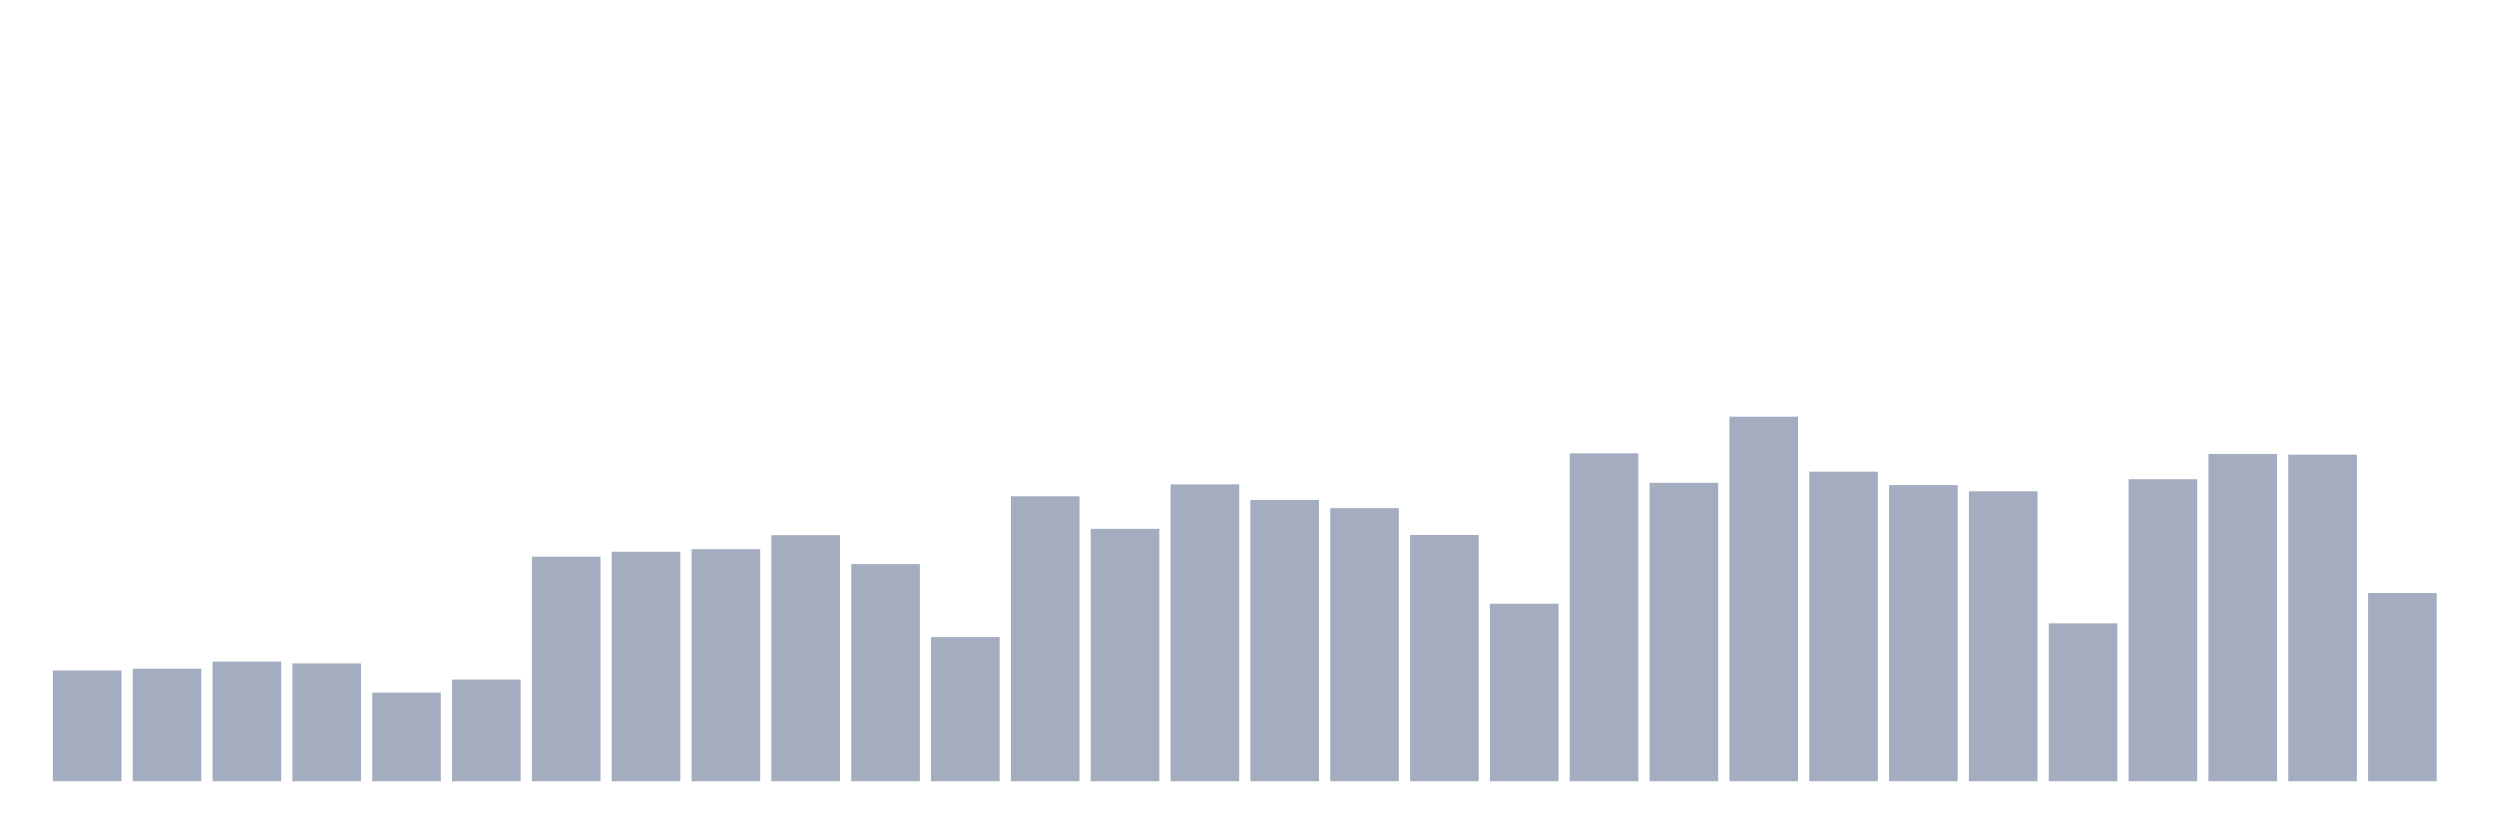 <svg xmlns="http://www.w3.org/2000/svg" viewBox="0 0 480 160"><g transform="translate(10,10)"><rect class="bar" x="0.153" width="13.175" y="118.736" height="21.264" fill="rgb(164,173,192)"></rect><rect class="bar" x="15.482" width="13.175" y="118.397" height="21.603" fill="rgb(164,173,192)"></rect><rect class="bar" x="30.81" width="13.175" y="117.02" height="22.98" fill="rgb(164,173,192)"></rect><rect class="bar" x="46.138" width="13.175" y="117.381" height="22.619" fill="rgb(164,173,192)"></rect><rect class="bar" x="61.466" width="13.175" y="122.98" height="17.02" fill="rgb(164,173,192)"></rect><rect class="bar" x="76.794" width="13.175" y="120.474" height="19.526" fill="rgb(164,173,192)"></rect><rect class="bar" x="92.123" width="13.175" y="96.885" height="43.115" fill="rgb(164,173,192)"></rect><rect class="bar" x="107.451" width="13.175" y="95.937" height="44.063" fill="rgb(164,173,192)"></rect><rect class="bar" x="122.779" width="13.175" y="95.44" height="44.56" fill="rgb(164,173,192)"></rect><rect class="bar" x="138.107" width="13.175" y="92.754" height="47.246" fill="rgb(164,173,192)"></rect><rect class="bar" x="153.436" width="13.175" y="98.307" height="41.693" fill="rgb(164,173,192)"></rect><rect class="bar" x="168.764" width="13.175" y="112.325" height="27.675" fill="rgb(164,173,192)"></rect><rect class="bar" x="184.092" width="13.175" y="85.282" height="54.718" fill="rgb(164,173,192)"></rect><rect class="bar" x="199.42" width="13.175" y="91.535" height="48.465" fill="rgb(164,173,192)"></rect><rect class="bar" x="214.748" width="13.175" y="83.002" height="56.998" fill="rgb(164,173,192)"></rect><rect class="bar" x="230.077" width="13.175" y="85.982" height="54.018" fill="rgb(164,173,192)"></rect><rect class="bar" x="245.405" width="13.175" y="87.562" height="52.438" fill="rgb(164,173,192)"></rect><rect class="bar" x="260.733" width="13.175" y="92.709" height="47.291" fill="rgb(164,173,192)"></rect><rect class="bar" x="276.061" width="13.175" y="105.914" height="34.086" fill="rgb(164,173,192)"></rect><rect class="bar" x="291.39" width="13.175" y="77.043" height="62.957" fill="rgb(164,173,192)"></rect><rect class="bar" x="306.718" width="13.175" y="82.709" height="57.291" fill="rgb(164,173,192)"></rect><rect class="bar" x="322.046" width="13.175" y="70" height="70" fill="rgb(164,173,192)"></rect><rect class="bar" x="337.374" width="13.175" y="80.564" height="59.436" fill="rgb(164,173,192)"></rect><rect class="bar" x="352.702" width="13.175" y="83.138" height="56.862" fill="rgb(164,173,192)"></rect><rect class="bar" x="368.031" width="13.175" y="84.334" height="55.666" fill="rgb(164,173,192)"></rect><rect class="bar" x="383.359" width="13.175" y="109.684" height="30.316" fill="rgb(164,173,192)"></rect><rect class="bar" x="398.687" width="13.175" y="82.009" height="57.991" fill="rgb(164,173,192)"></rect><rect class="bar" x="414.015" width="13.175" y="77.156" height="62.844" fill="rgb(164,173,192)"></rect><rect class="bar" x="429.344" width="13.175" y="77.291" height="62.709" fill="rgb(164,173,192)"></rect><rect class="bar" x="444.672" width="13.175" y="103.86" height="36.14" fill="rgb(164,173,192)"></rect></g></svg>